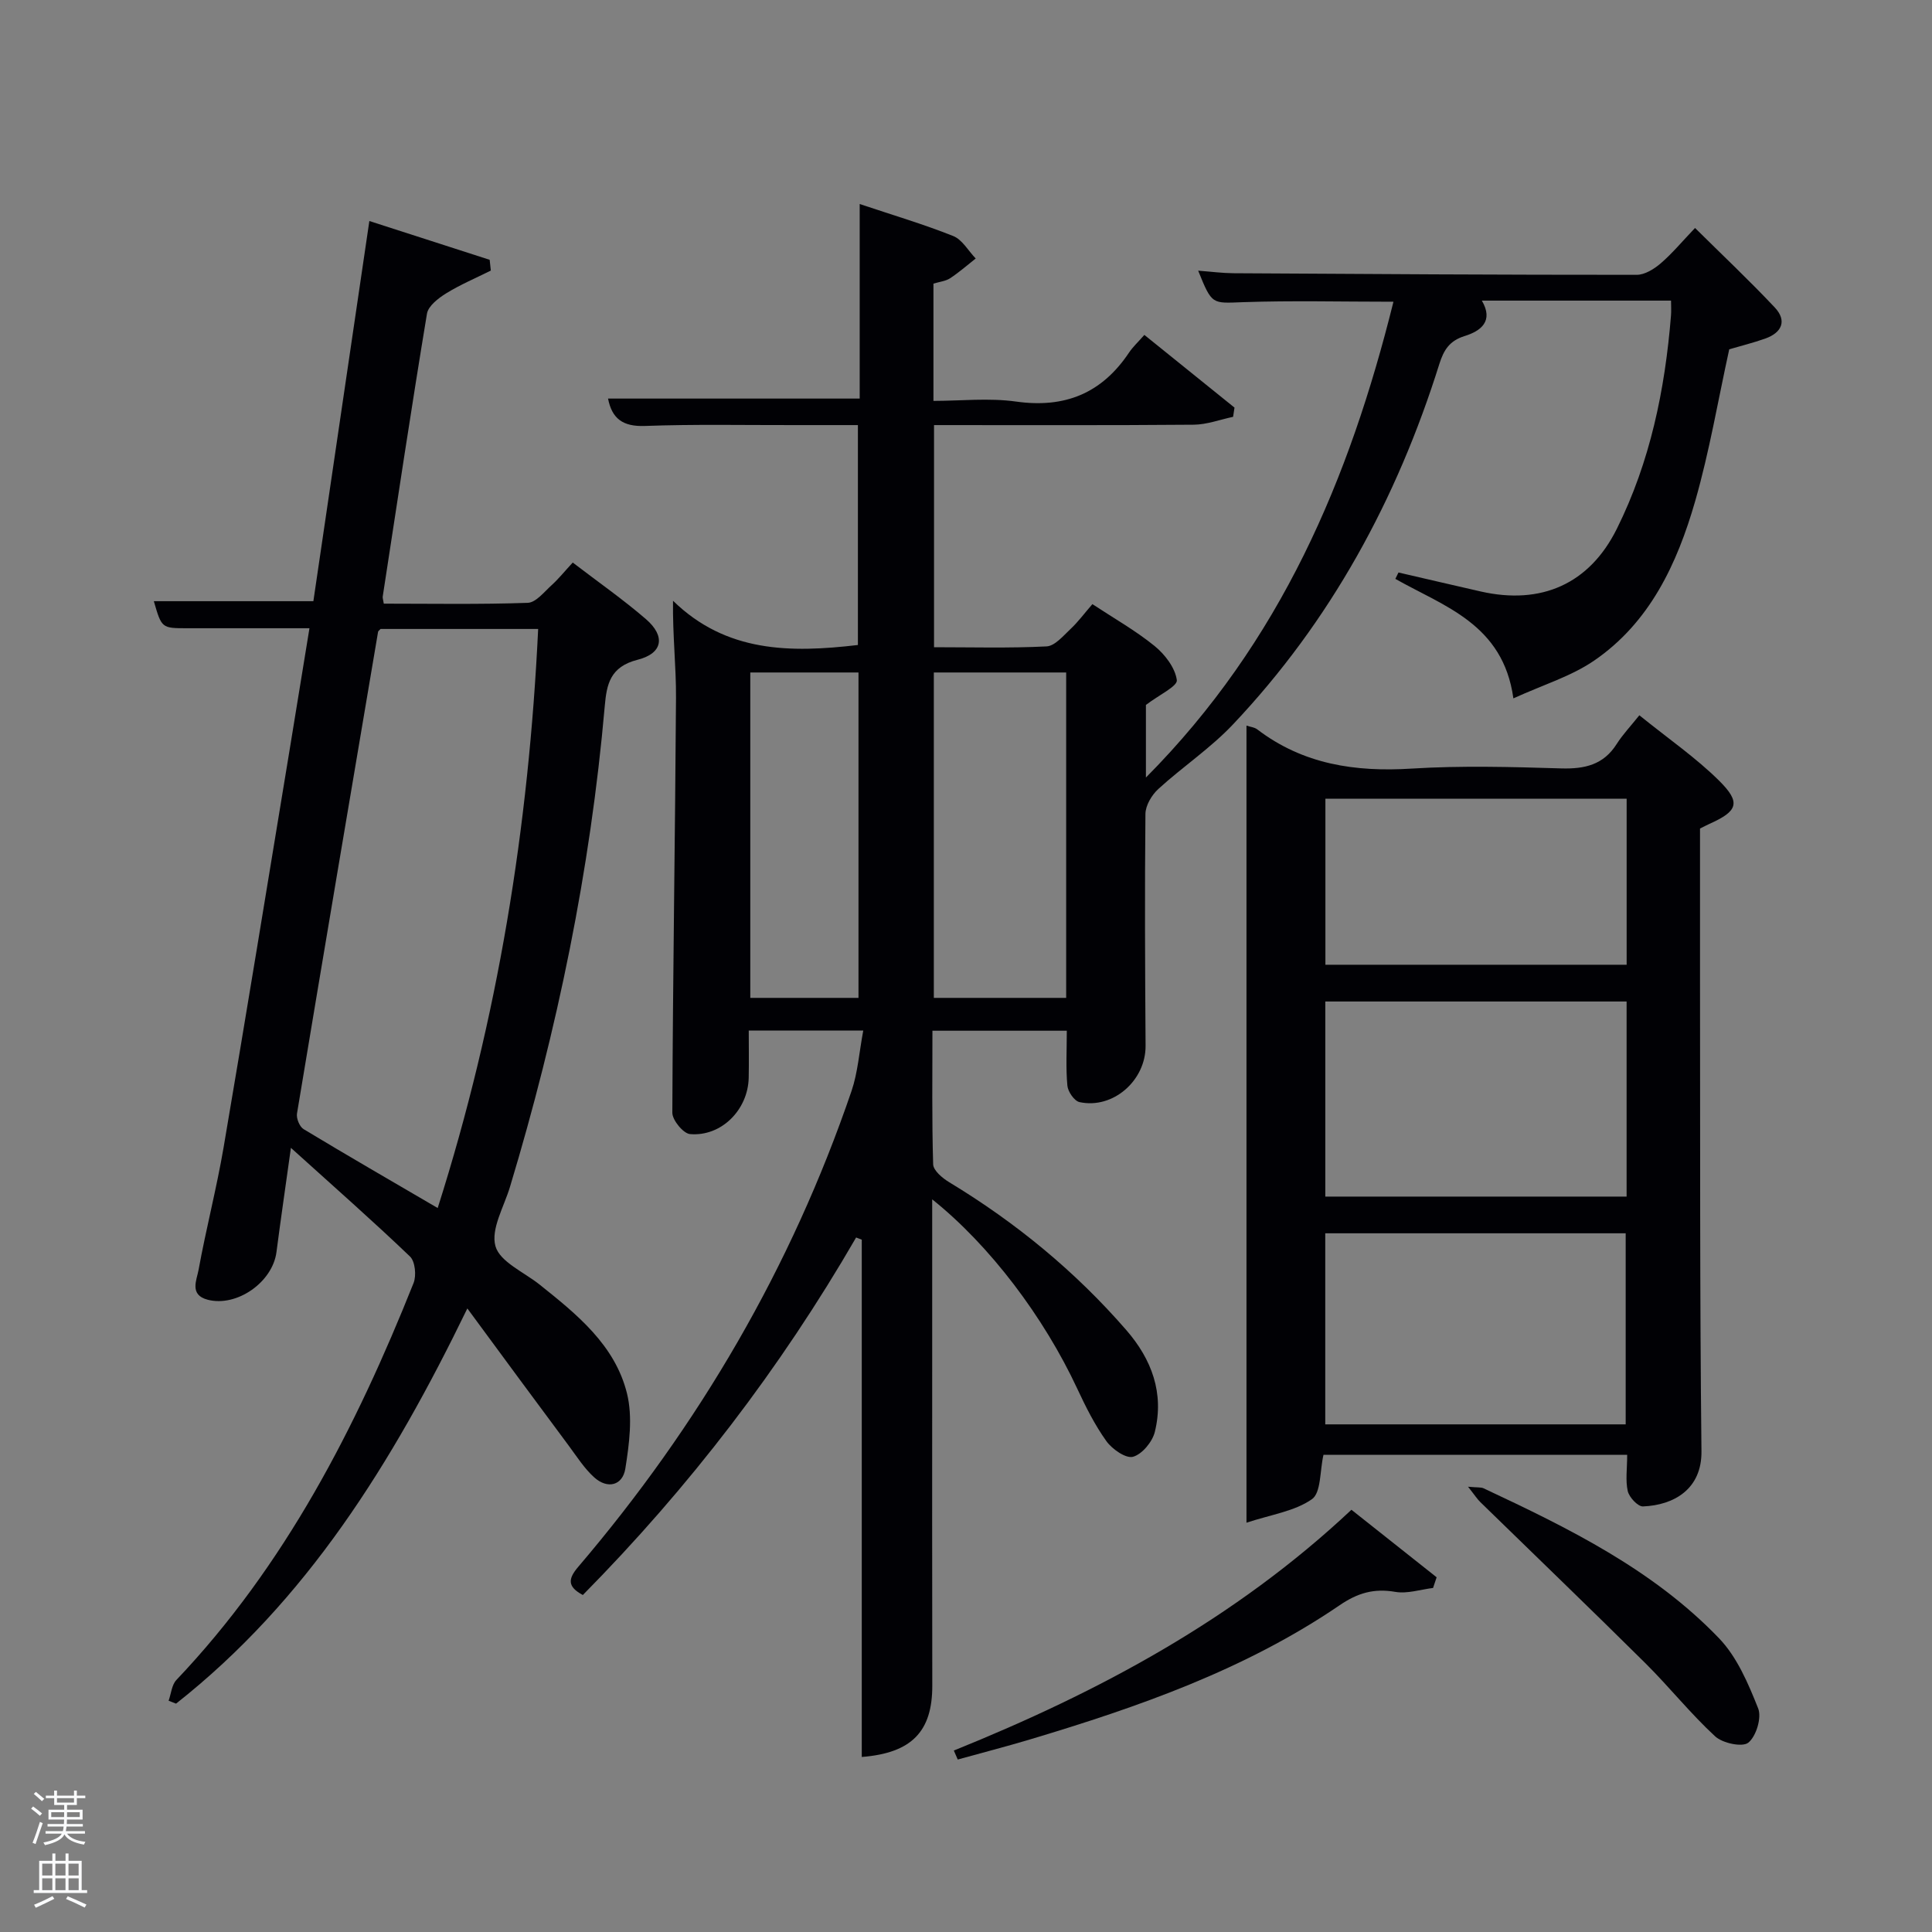 <svg enable-background="new 0 0 400 400" viewBox="0 0 400 400" xmlns="http://www.w3.org/2000/svg"><rect x="0" y="0" width="400" height="400" fill="#808080" stroke="none"/><path d="m6.44 374.46.42-.45c.65.47 1.27.95 1.85 1.44l-.45.49c-.65-.56-1.25-1.06-1.82-1.48m.93 7.33-.63-.26c.55-1.36 1.05-2.8 1.52-4.33.19.1.38.19.59.27-.46 1.29-.95 2.73-1.48 4.32m-.38-10.38.44-.42c.43.34 1.01.82 1.74 1.44l-.49.49c-.53-.51-1.09-1.01-1.69-1.51m2.5.35h1.72v-1.04h.59v1.04h3.52v-1.04h.59v1.04h1.75v.53h-1.75v1.42h-2.03v.97h3.22v2.03h-3.24c0 .35-.01.66-.03.93h3.32v.53h-3.37c-.03.27-.08.58-.15.94h3.96v.53h-3.71c.67.92 1.93 1.48 3.79 1.68-.13.24-.23.44-.29.59-2.13-.38-3.48-1.08-4.04-2.12-.43.97-1.77 1.72-4.03 2.23-.09-.19-.2-.37-.33-.55 2.1-.42 3.37-1.03 3.81-1.83h-3.36v-.53h3.58c.08-.29.13-.61.16-.94h-3.33v-.53h3.39c.02-.27.04-.58.04-.93h-3.23v-2.03h3.25v-.97h-2.07v-1.42h-1.73zm1.12 3.44v1h2.65c.01-.3.02-.44.02-.4v-.25-.35zm1.19-2h3.52v-.91h-3.52zm4.71 2h-2.63v.59c0 .15-.01.28-.01.4h2.64z" fill="#fafbfc"/><path d="m13.56 383.74h.63v1.52h2.72v6.07h1.13v.6h-11.06v-.6h1.13v-6.07h2.73v-1.52h.63v1.52h2.1v-1.52zm-2.69 8.83.38.56c-1.24.63-2.53 1.25-3.85 1.85-.1-.21-.21-.42-.34-.63 1.36-.55 2.63-1.15 3.81-1.78m-2.13-4.27h2.1v-2.45h-2.1zm0 3.04h2.1v-2.46h-2.1zm2.72-3.04h2.1v-2.45h-2.1zm0 3.04h2.1v-2.46h-2.1zm6.07 3.6c-1.41-.71-2.7-1.3-3.86-1.78l.35-.56c1.45.62 2.75 1.19 3.88 1.72zm-1.25-9.09h-2.1v2.45h2.1zm-2.09 5.49h2.1v-2.46h-2.1z" fill="#fafbfc"/><g fill="#010105"><path d="m193 248.31v33.21c0 22.49-.03 44.99.02 67.48.02 9.43-4.21 13.95-14.6 14.76 0-35.72 0-71.41 0-107.1-.39-.15-.78-.3-1.17-.45-15.69 27.12-34.57 51.73-56.58 74.02-3.27-1.75-3.06-3.37-.93-5.86 24.98-29.3 44.11-62 56.56-98.49 1.3-3.82 1.58-8 2.43-12.52-8.31 0-15.7 0-23.71 0 0 3.25.06 6.53-.01 9.8-.15 6.62-5.67 12.2-12.15 11.64-1.39-.12-3.67-2.89-3.66-4.43.11-28.64.58-57.27.76-85.9.04-6.41-.71-12.83-.62-20.09 11 10.73 24.27 10.81 38.28 9.16 0-14.73 0-29.79 0-45.53-4.28 0-8.71-.01-13.14 0-10.33.02-20.67-.2-30.99.18-4.56.16-6.8-1.54-7.6-5.67h52.1c0-13.09 0-26.18 0-40.28 6.93 2.32 13.26 4.19 19.37 6.63 1.87.75 3.12 3.06 4.65 4.65-1.75 1.38-3.44 2.87-5.3 4.09-.92.6-2.16.72-3.45 1.11v24.28c5.63 0 11.47-.65 17.11.14 10.1 1.42 17.74-1.71 23.37-10.12.81-1.21 1.92-2.23 3.19-3.68 6.44 5.19 12.55 10.12 18.66 15.05-.1.64-.2 1.28-.29 1.91-2.7.57-5.41 1.6-8.12 1.63-17.81.15-35.63.08-53.8.08v45.99c7.77 0 15.55.22 23.3-.17 1.72-.09 3.46-2.19 4.96-3.6 1.56-1.46 2.84-3.21 4.53-5.15 4.46 2.94 8.94 5.47 12.88 8.67 2.14 1.74 4.26 4.52 4.6 7.06.17 1.27-3.7 3.07-6.4 5.14v15.03c27.95-28.15 42.14-61.86 51.25-98.51-10.84 0-20.99-.26-31.11.09-6.46.23-6.44.64-9.32-6.52 2.63.2 4.97.51 7.32.53 27.82.17 55.65.34 83.47.33 1.68 0 3.62-1.21 4.99-2.39 2.38-2.05 4.42-4.51 7.09-7.31 5.57 5.52 11.21 10.83 16.51 16.46 2.58 2.75 1.46 5.22-1.98 6.44-2.49.88-5.07 1.52-7.45 2.22-2.31 10.5-4.09 21.13-7.05 31.43-3.72 12.93-9.38 25.13-20.95 33.04-4.75 3.25-10.53 4.99-16.69 7.8-2.14-15.41-14.32-19.01-24.44-24.74.22-.44.43-.88.65-1.32 5.68 1.31 11.35 2.64 17.03 3.93 12.53 2.84 22.5-1.55 28.18-12.98 6.9-13.87 9.97-28.79 11.21-44.14.08-.95.01-1.91.01-3.1-13.18 0-25.96 0-39.17 0 2.5 4.26-.23 6.3-3.55 7.33-3.14.98-4.33 2.87-5.25 5.79-8.78 28-22.5 53.24-42.74 74.64-4.65 4.92-10.42 8.76-15.44 13.35-1.37 1.25-2.66 3.42-2.67 5.18-.16 15.99-.08 31.99.03 47.99.05 7.16-6.71 13.16-13.68 11.66-1.07-.23-2.4-2.16-2.51-3.41-.34-3.63-.12-7.31-.12-11.37-9.05 0-18.1 0-27.82 0 0 9.14-.13 18.41.15 27.66.04 1.29 1.93 2.87 3.33 3.71 13.78 8.34 26.08 18.43 36.65 30.6 5.3 6.1 7.87 13.09 5.92 21.07-.5 2.06-2.63 4.64-4.52 5.17-1.47.41-4.32-1.57-5.51-3.23-2.4-3.35-4.29-7.12-6.04-10.88-6.89-14.78-18.06-29.63-30.03-39.19zm.34-109.08v67.37h27.4c0-22.65 0-44.89 0-67.37-9.17 0-18.1 0-27.4 0zm-38 0v67.37h22.4c0-22.64 0-44.89 0-67.37-7.5 0-14.77 0-22.4 0z"/><path d="m96.76 270.9c-15.64 32.22-33.32 60.53-60.31 81.82-.51-.2-1.03-.4-1.54-.6.52-1.45.64-3.28 1.61-4.3 22.52-23.72 37.13-52.17 49.1-82.17.62-1.54.34-4.47-.73-5.5-7.65-7.33-15.62-14.33-24.66-22.5-1.16 8.32-2.13 14.94-2.99 21.58-.81 6.24-8.2 11.42-14.22 9.87-3.89-1-2.28-4.11-1.91-6.18 1.54-8.48 3.73-16.85 5.18-25.34 4.66-27.32 9.11-54.67 13.62-82.01 1.37-8.32 2.71-16.65 4.16-25.5-8.71 0-17 0-25.29 0-5.32 0-5.31-.01-6.93-5.6h33.03c3.81-25.85 7.64-51.9 11.59-78.71 8.56 2.76 16.74 5.39 24.91 8.03.08.74.16 1.49.24 2.23-3.1 1.55-6.31 2.9-9.24 4.71-1.62 1-3.71 2.61-3.98 4.21-3.23 19.49-6.16 39.03-9.16 58.56-.05.31.09.64.22 1.48 9.88 0 19.84.18 29.8-.17 1.69-.06 3.4-2.25 4.93-3.64 1.47-1.33 2.72-2.9 4.39-4.7 5.23 4.01 10.41 7.62 15.16 11.72 4.04 3.49 3.55 7.06-1.71 8.4-5.73 1.46-6.43 5.06-6.83 9.69-2.97 33.86-9.81 66.96-19.62 99.47-1.24 4.11-4 8.73-3 12.26.92 3.25 5.91 5.37 9.14 7.95 7.73 6.17 15.61 12.52 18.09 22.53 1.21 4.89.47 10.46-.34 15.57-.56 3.51-3.69 4.3-6.45 1.81-2.06-1.86-3.6-4.31-5.28-6.57-6.73-9.03-13.4-18.11-20.98-28.4zm14.66-140.68c-11.29 0-22.06 0-32.63 0-.31.34-.48.44-.51.57-5.63 33.24-11.26 66.49-16.79 99.75-.17 1.01.53 2.73 1.37 3.24 9.07 5.47 18.24 10.77 27.76 16.33 12.48-39.24 18.85-78.93 20.8-119.89z"/><path d="m336.89 301.21c-21.36 0-42.28 0-62.88 0-.77 3.34-.47 7.84-2.4 9.19-3.57 2.5-8.43 3.17-13.54 4.86 0-55.73 0-110.25 0-165.03.76.26 1.64.33 2.23.78 9.51 7.25 20.28 8.85 31.95 8.12 10.29-.64 20.65-.35 30.97-.04 4.87.14 8.77-.73 11.51-5.07 1.24-1.95 2.87-3.66 4.68-5.93 6.1 4.93 11.74 8.81 16.52 13.55 4.58 4.54 3.86 6.31-2.02 8.94-.59.26-1.16.58-1.94.96 0 10.16-.01 20.31 0 30.47.05 32.82-.06 65.63.3 98.45.09 7.82-5.67 11.17-12.11 11.43-1.05.04-2.85-1.88-3.15-3.17-.5-2.2-.12-4.62-.12-7.51zm-.12-93.86c-21.1 0-41.8 0-62.38 0v40.39h62.38c0-13.52 0-26.77 0-40.39zm-.19 87.55c0-13.2 0-26.36 0-39.56-20.88 0-41.58 0-62.2 0v39.56zm.2-129.54c-21.12 0-41.82 0-62.37 0v34.38h62.37c0-11.53 0-22.79 0-34.38z"/><path d="m197.48 362.43c29.99-12.11 58.17-27.16 82.32-49.85 5.94 4.71 11.79 9.35 17.64 13.98-.25.74-.49 1.47-.74 2.21-2.61.32-5.33 1.24-7.82.81-4.4-.76-7.78.21-11.51 2.76-19.58 13.35-41.67 21.07-64.15 27.8-4.95 1.48-9.96 2.77-14.93 4.15-.27-.62-.54-1.24-.81-1.86z"/><path d="m303.94 307.81c2 .19 2.68.08 3.2.32 17.61 8.25 35.11 16.83 48.78 31.07 3.73 3.89 6.05 9.38 8.09 14.51.76 1.92-.41 5.78-2.04 7.09-1.22.99-5.32.12-6.86-1.3-5.11-4.71-9.48-10.21-14.42-15.12-11.3-11.21-22.78-22.24-34.18-33.36-.65-.62-1.15-1.42-2.57-3.21z"/></g></svg>
